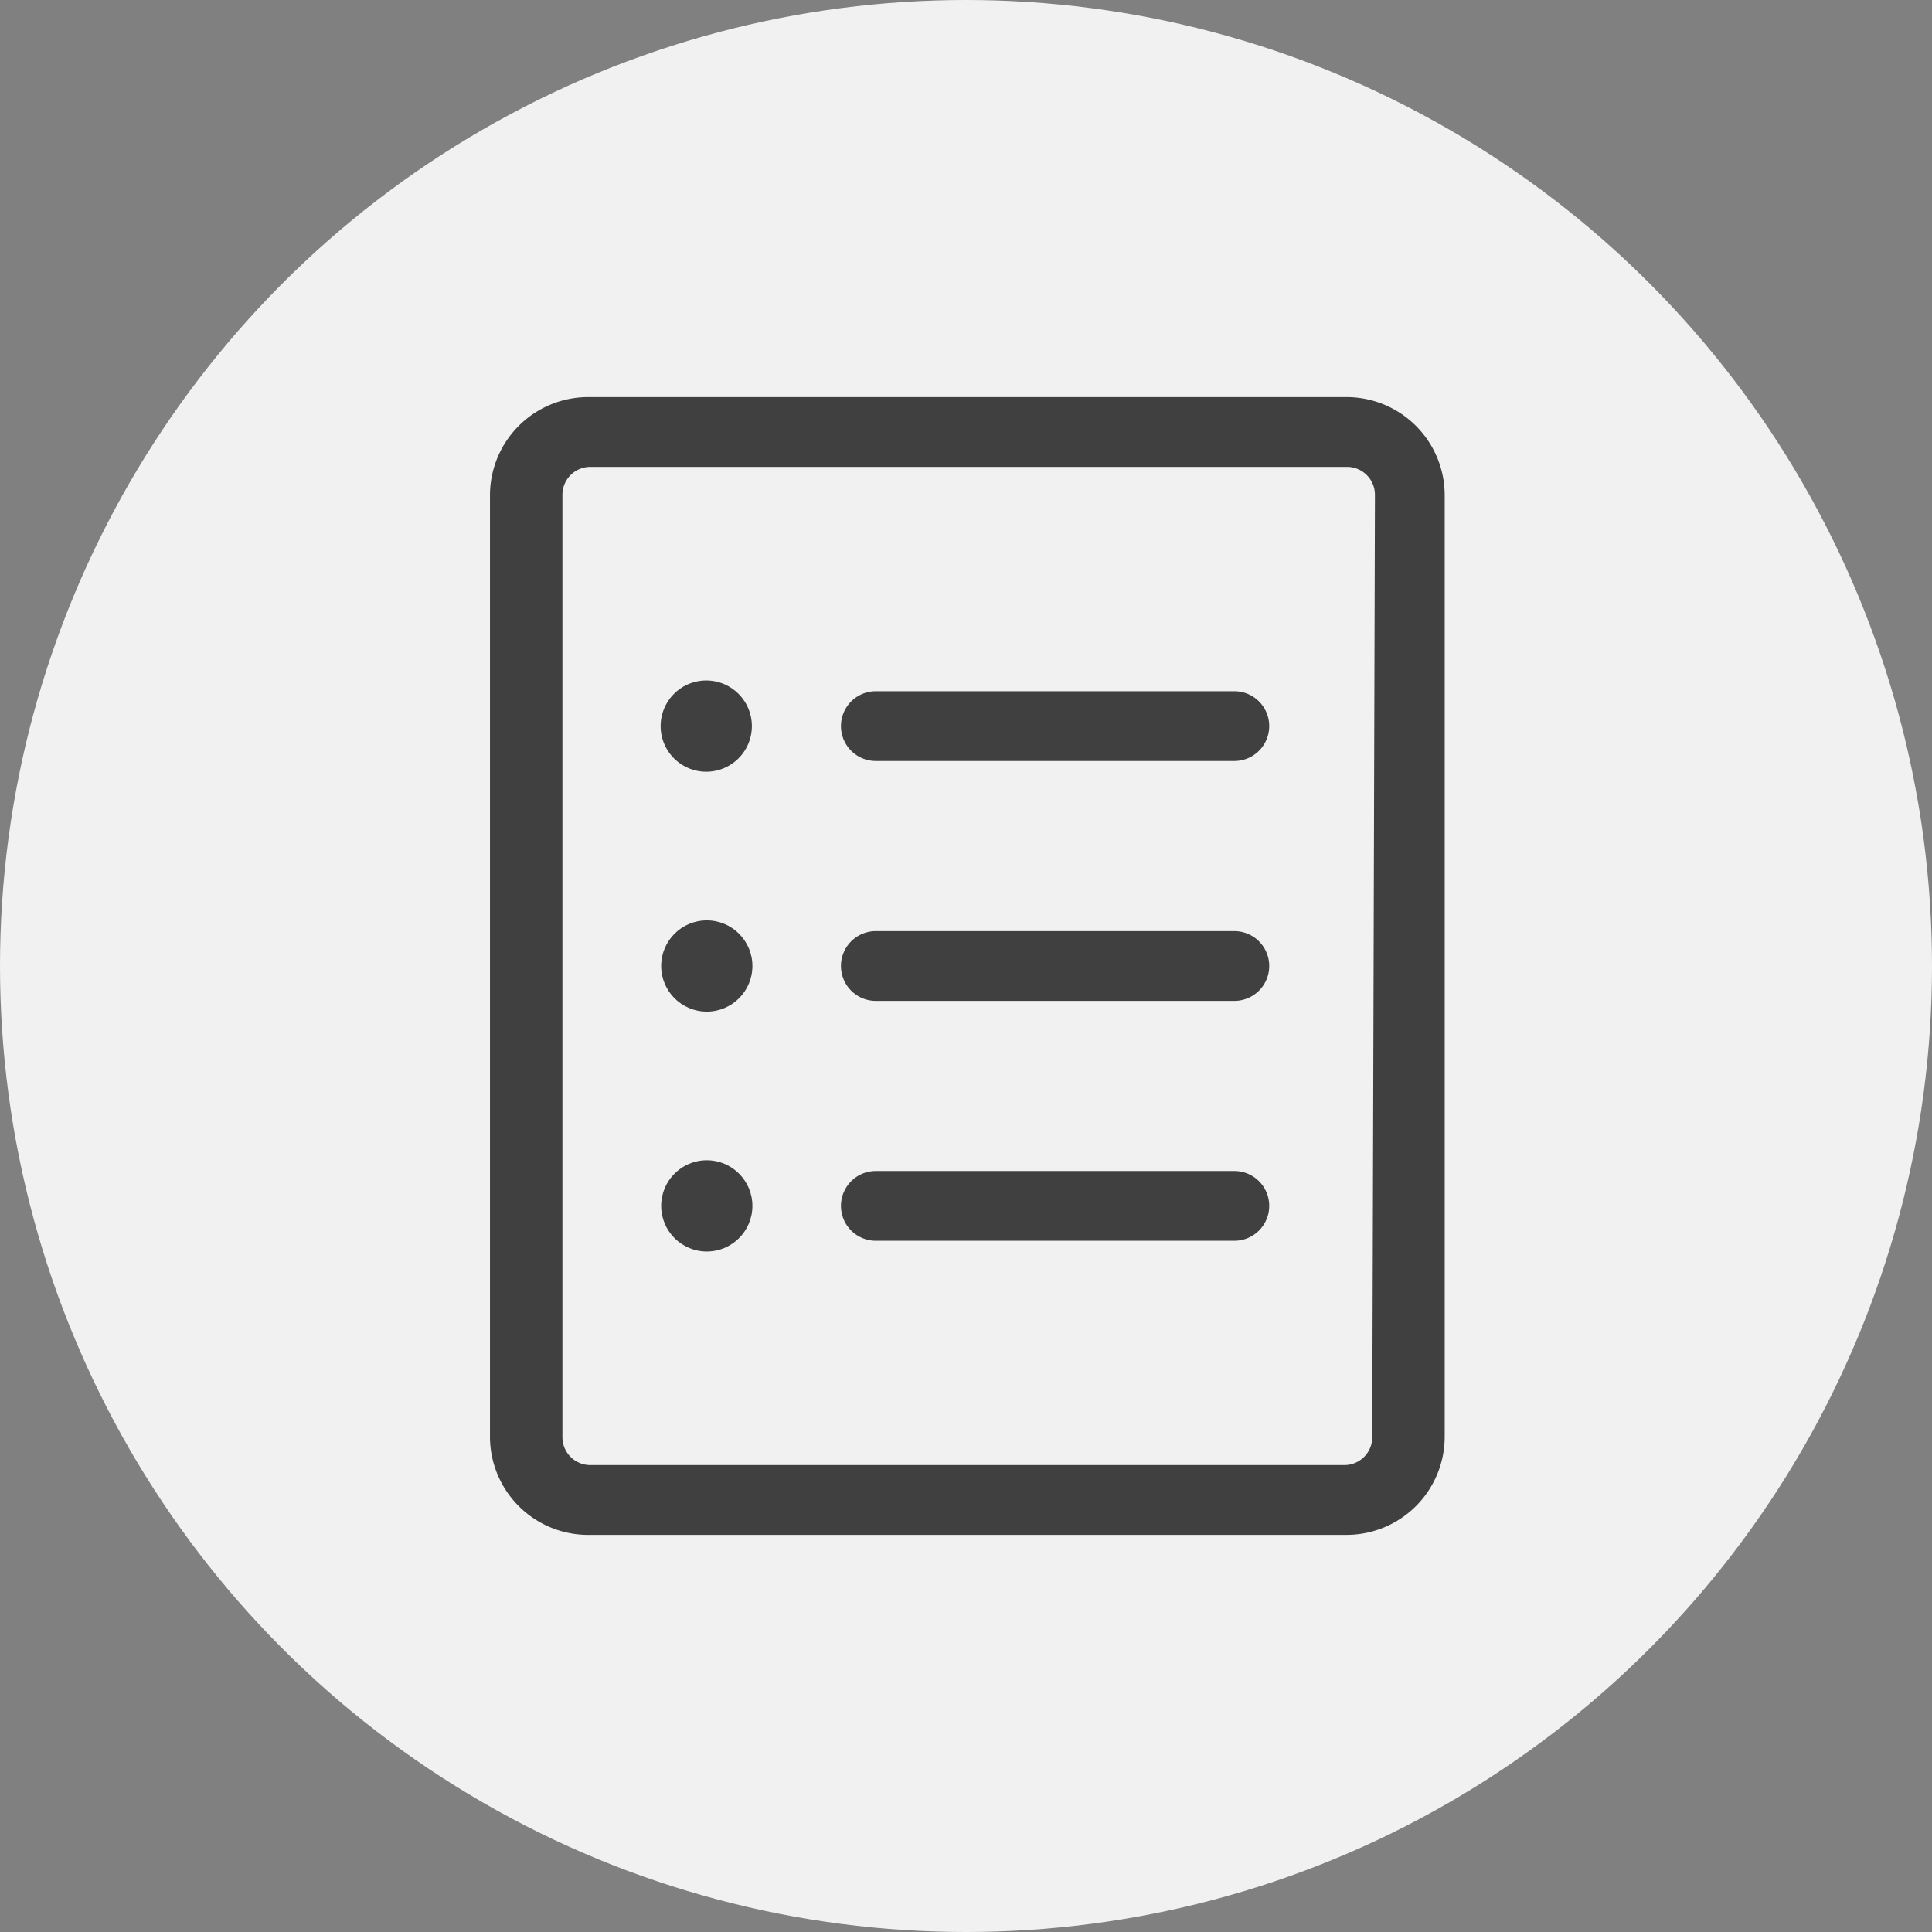 <svg xmlns="http://www.w3.org/2000/svg" viewBox="0 0 36 36"><rect x="0" y="0" width="36" height="36" fill="#808080" stroke="none"/><circle fill="#f1f1f1" cx="18" cy="18" r="18"/><path fill="#404040" d="M25.05,7.4H11A1.83,1.83,0,0,0,9.13,9.22V26.78A1.83,1.83,0,0,0,11,28.6h14.1a1.83,1.83,0,0,0,1.82-1.82V9.22A1.83,1.83,0,0,0,25.05,7.4Zm.52,19.38a.52.52,0,0,1-.52.52H11a.52.52,0,0,1-.52-.52V9.22A.52.52,0,0,1,11,8.7h14.1a.52.52,0,0,1,.52.52Z"/><path fill="#404040" d="M23,12.88H16.32a.65.65,0,0,0,0,1.3H23a.65.65,0,1,0,0-1.3Z"/><path fill="#404040" d="M23,17.35H16.32a.65.65,0,0,0,0,1.3H23a.65.65,0,0,0,0-1.3Z"/><path fill="#404040" d="M23,21.82H16.32a.65.65,0,1,0,0,1.3H23a.65.65,0,0,0,0-1.3Z"/><path fill="#404040" d="M13.17,12.68a.85.85,0,1,0,.84.85A.85.85,0,0,0,13.17,12.68Z"/><circle fill="#404040" cx="13.17" cy="18" r="0.85"/><circle fill="#404040" cx="13.17" cy="22.47" r="0.85"/></svg>
